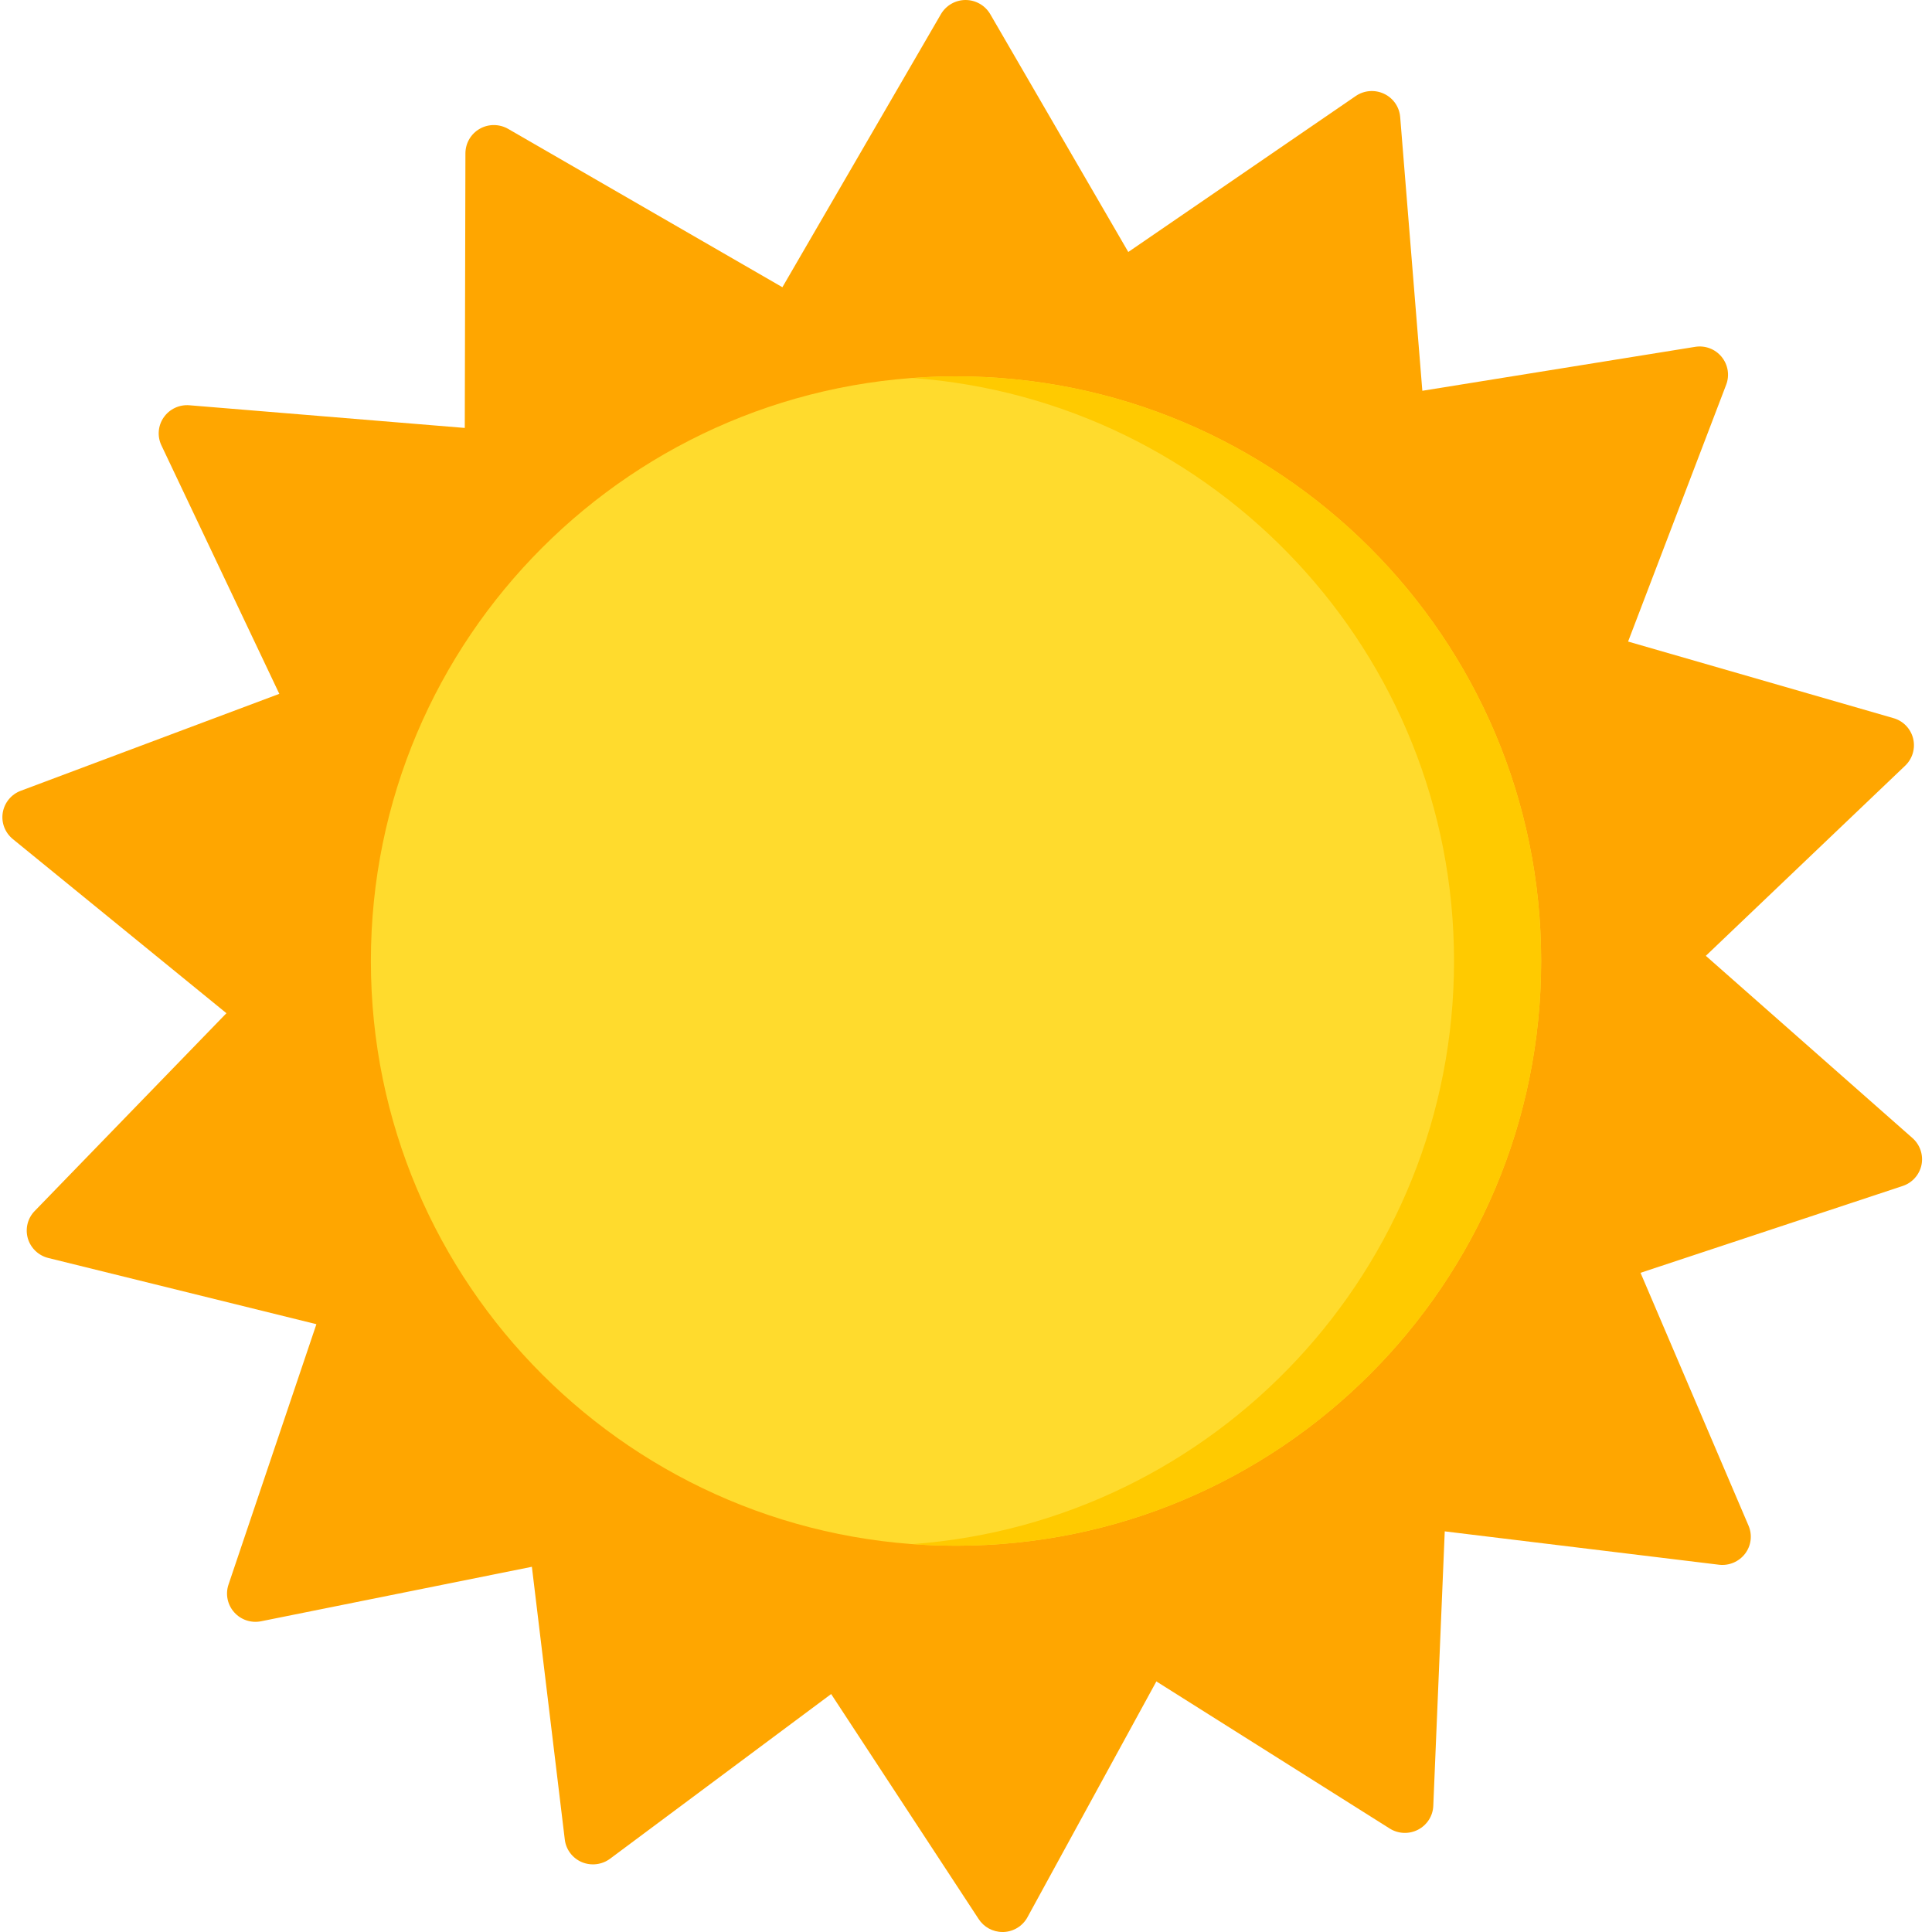 <svg width="30" height="30" viewBox="0 0 30 30" fill="none" xmlns="http://www.w3.org/2000/svg">
<path fill-rule="evenodd" clip-rule="evenodd" d="M29.697 17.672L26.488 14.842L29.584 11.889C29.698 11.78 29.744 11.62 29.707 11.467C29.669 11.315 29.553 11.194 29.401 11.151L25.281 9.962L26.804 5.974C26.86 5.828 26.833 5.663 26.733 5.541C26.634 5.42 26.477 5.36 26.321 5.386L22.086 6.068L21.742 1.817C21.729 1.66 21.634 1.523 21.491 1.456C21.349 1.389 21.181 1.402 21.052 1.491L17.52 3.913L15.376 0.219C15.297 0.084 15.151 0 14.993 0C14.836 0 14.69 0.084 14.611 0.219L12.149 4.46L7.89 2.001C7.754 1.923 7.585 1.922 7.449 2C7.312 2.078 7.228 2.223 7.227 2.38L7.217 6.645L2.942 6.293C2.785 6.28 2.633 6.351 2.543 6.48C2.453 6.608 2.439 6.775 2.507 6.917L4.337 10.774L0.323 12.279C0.175 12.334 0.069 12.464 0.043 12.618C0.017 12.773 0.077 12.929 0.199 13.029L3.516 15.733L0.539 18.804C0.429 18.916 0.389 19.079 0.432 19.229C0.476 19.38 0.597 19.496 0.75 19.534L4.913 20.562L3.548 24.606C3.498 24.754 3.532 24.918 3.636 25.035C3.74 25.153 3.9 25.206 4.054 25.175L8.259 24.329L8.77 28.564C8.788 28.719 8.889 28.853 9.034 28.915C9.179 28.976 9.346 28.956 9.472 28.863L12.906 26.305L15.194 29.795C15.275 29.923 15.416 30 15.567 30C15.573 30 15.579 30 15.584 30C15.742 29.994 15.884 29.904 15.957 29.766L17.956 26.109L21.579 28.393C21.712 28.477 21.88 28.484 22.02 28.411C22.16 28.338 22.25 28.197 22.256 28.041L22.434 23.779L26.692 24.297C26.848 24.316 27.003 24.25 27.098 24.125C27.193 24 27.213 23.834 27.151 23.69L25.474 19.764L29.544 18.416C29.693 18.367 29.805 18.242 29.837 18.088C29.868 17.935 29.815 17.776 29.697 17.672Z" fill="#FFA600"/>
<path fill-rule="evenodd" clip-rule="evenodd" d="M14.845 24.002C19.863 24.002 23.931 19.938 23.931 14.923C23.931 9.909 19.863 5.844 14.845 5.844C9.827 5.844 5.759 9.909 5.759 14.923C5.759 19.938 9.827 24.002 14.845 24.002Z" fill="#FFDB2D"/>
<path fill-rule="evenodd" clip-rule="evenodd" d="M14.845 5.844C14.617 5.844 14.392 5.853 14.168 5.869C18.871 6.215 22.578 10.136 22.578 14.923C22.578 19.71 18.871 23.631 14.168 23.977C14.392 23.994 14.617 24.002 14.845 24.002C19.863 24.002 23.931 19.938 23.931 14.923C23.931 9.909 19.863 5.844 14.845 5.844Z" fill="#FFCA00"/>
</svg>
